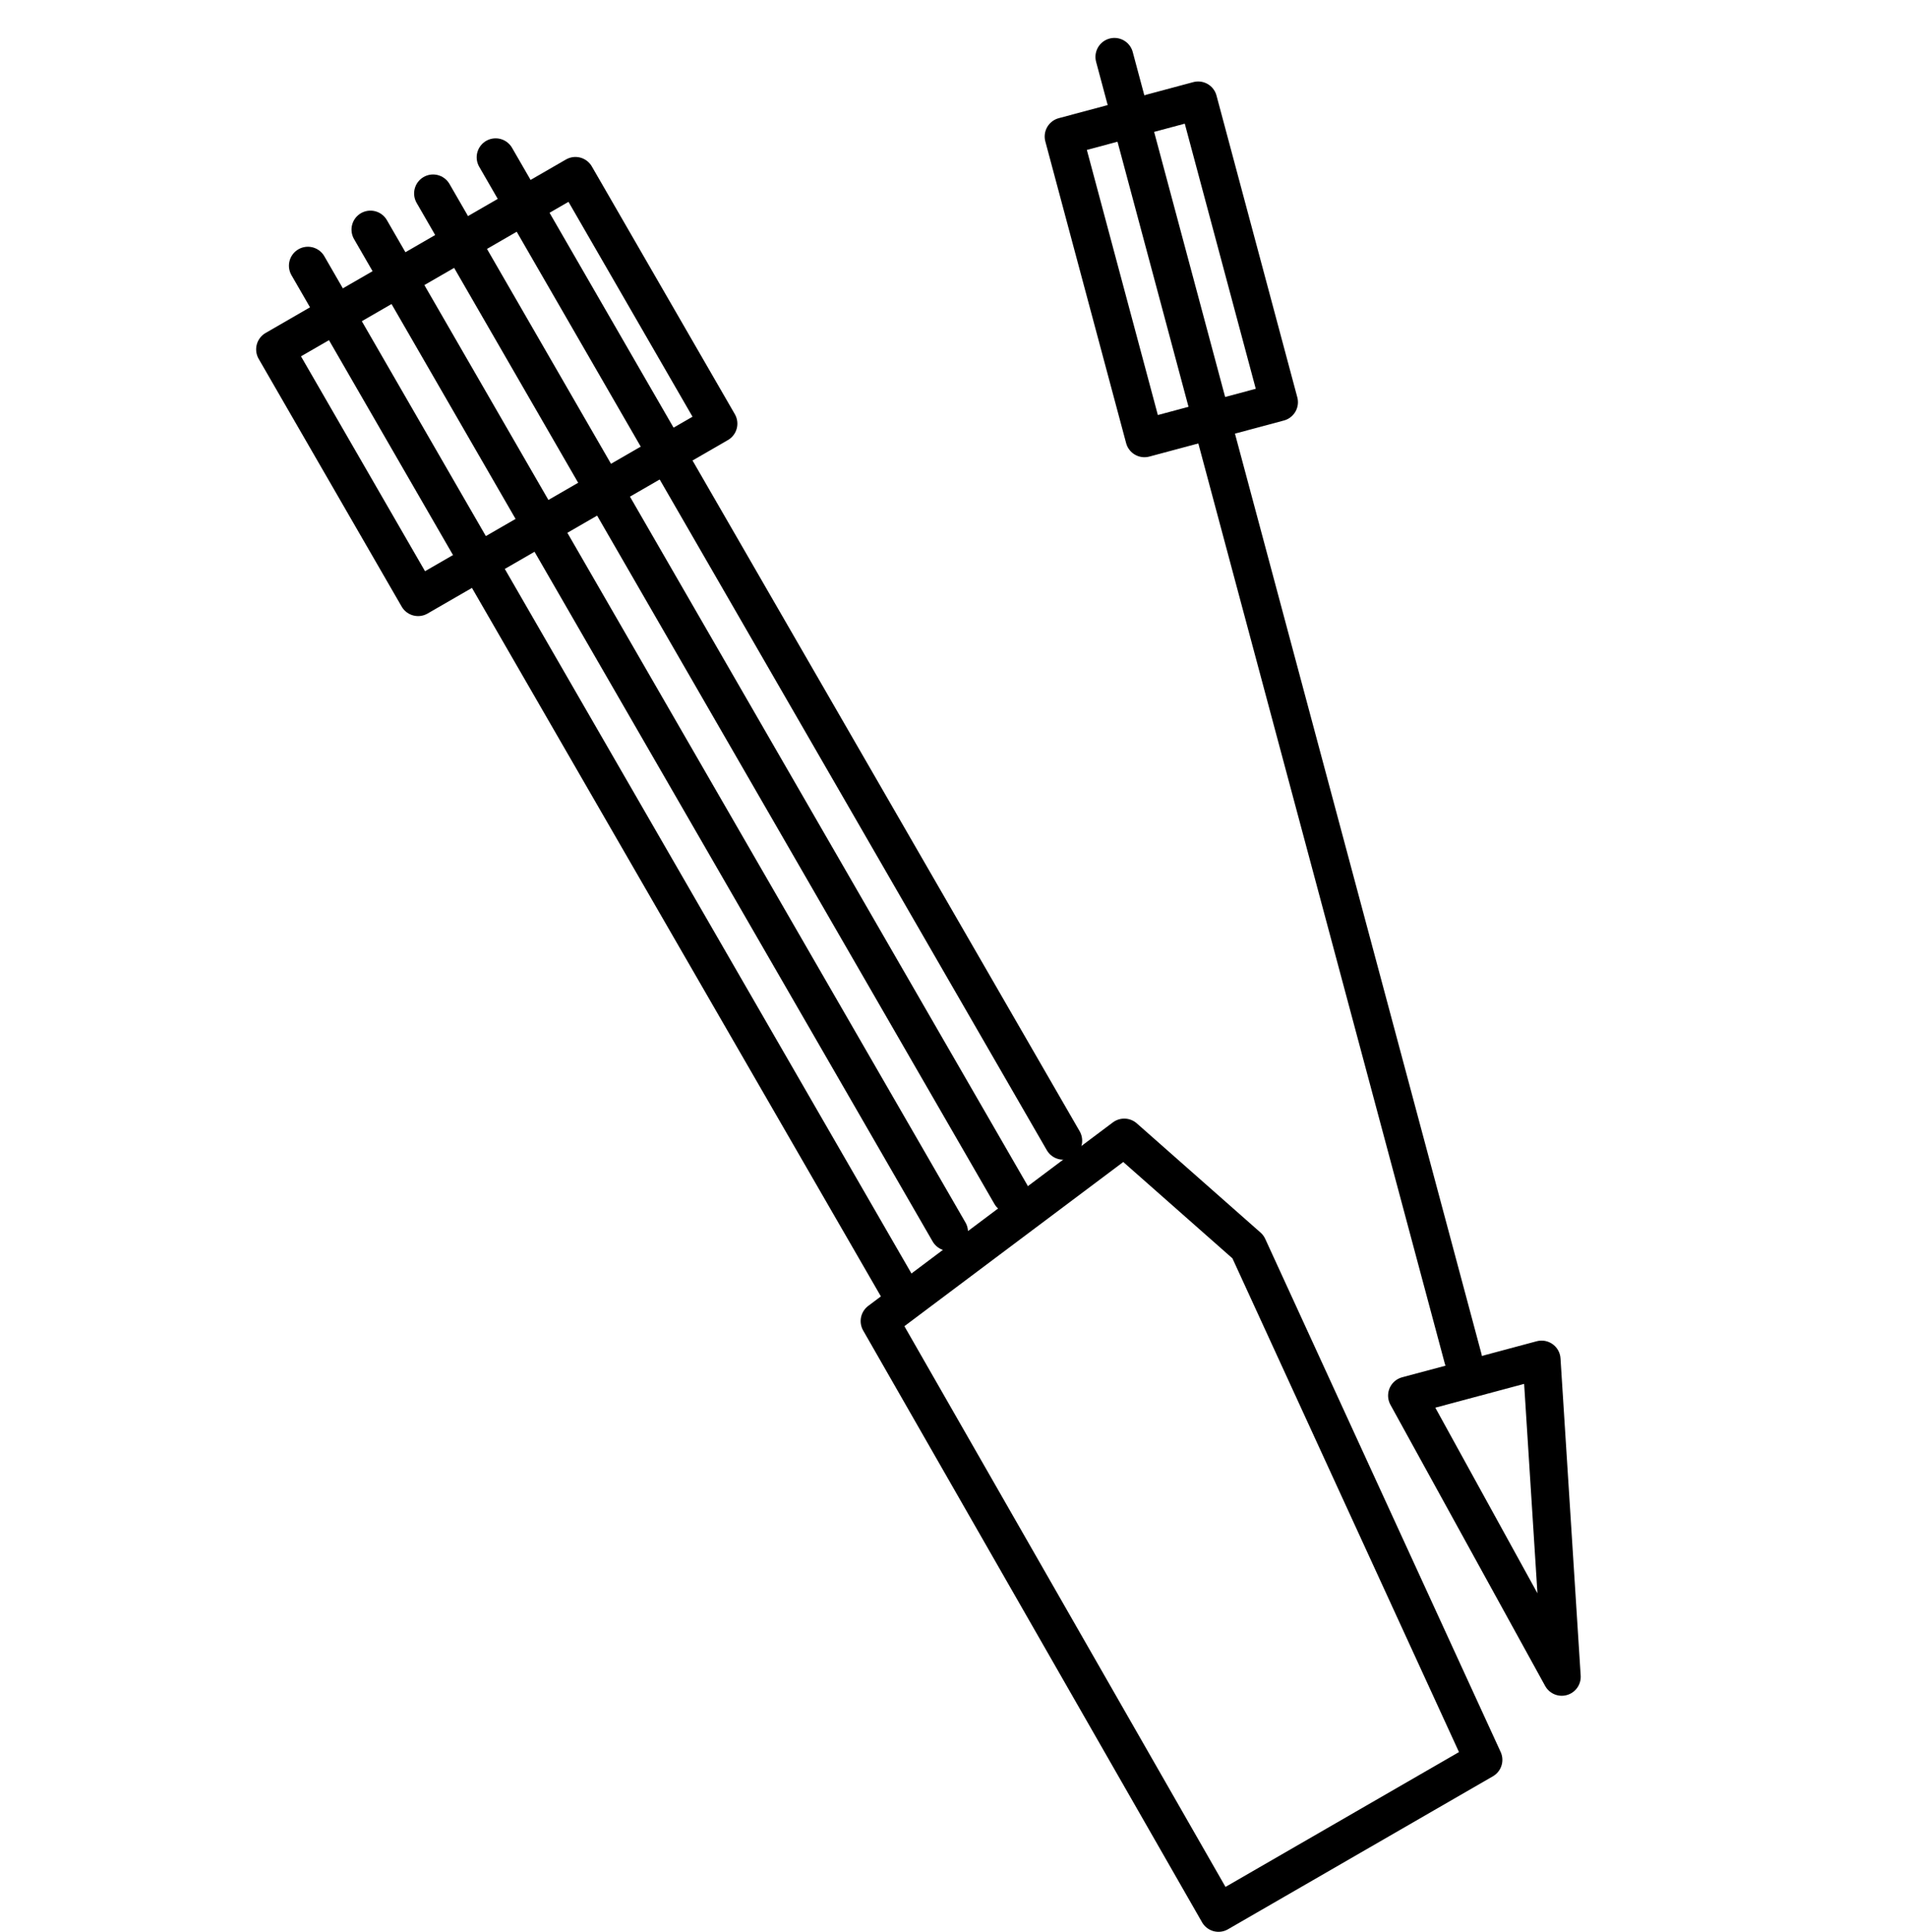 <?xml version="1.0" encoding="UTF-8"?>
<!DOCTYPE svg PUBLIC "-//W3C//DTD SVG 1.1//EN" "http://www.w3.org/Graphics/SVG/1.1/DTD/svg11.dtd">
<svg version="1.1" xmlns="http://www.w3.org/2000/svg" xmlns:xlink="http://www.w3.org/1999/xlink" x="0" y="0" width="49.988" height="50.624" viewBox="0, 0, 50.289, 50.93">
  <g id="Layer_2" transform="translate(-409.62, -659.381)">
    <path d="M433.271,693.288 L417.739,666.386" fill-opacity="0" stroke="#000000" stroke-width="1" stroke-linecap="round" stroke-linejoin="round"/>
    <path d="M434.647,691.86 L419.389,665.434" fill-opacity="0" stroke="#000000" stroke-width="1" stroke-linecap="round" stroke-linejoin="round"/>
    <path d="M436.277,690.872 L421.04,664.481" fill-opacity="0" stroke="#000000" stroke-width="1" stroke-linecap="round" stroke-linejoin="round"/>
    <path d="M437.658,689.454 L422.69,663.528" fill-opacity="0" stroke="#000000" stroke-width="1" stroke-linecap="round" stroke-linejoin="round"/>
    <path d="M432.816,694.209 L439.267,689.371 L442.531,692.251 L448.739,705.777 L441.753,709.81 L432.816,694.209 z" fill-opacity="0" stroke="#000000" stroke-width="1" stroke-linecap="round" stroke-linejoin="round"/>
    <path d="M416.874,668.592 L424.794,664.019 L428.565,670.55 L420.645,675.123 L416.874,668.592 z" fill-opacity="0" stroke="#000000" stroke-width="1" stroke-linecap="round" stroke-linejoin="round"/>
    <path d="M439.008,660.881 L448.204,695.201" fill-opacity="0" stroke="#000000" stroke-width="1" stroke-linecap="round" stroke-linejoin="round"/>
    <path d="M437.669,662.98 L441.217,662.029 L443.348,669.984 L439.8,670.935 L437.669,662.98 z" fill-opacity="0" stroke="#000000" stroke-width="1" stroke-linecap="round" stroke-linejoin="round"/>
    <path d="M446.725,696.174 L450.273,695.224 L450.805,703.587 L446.725,696.174 z" fill-opacity="0" stroke="#000000" stroke-width="1" stroke-linecap="round" stroke-linejoin="round"/>
  </g>
</svg>
